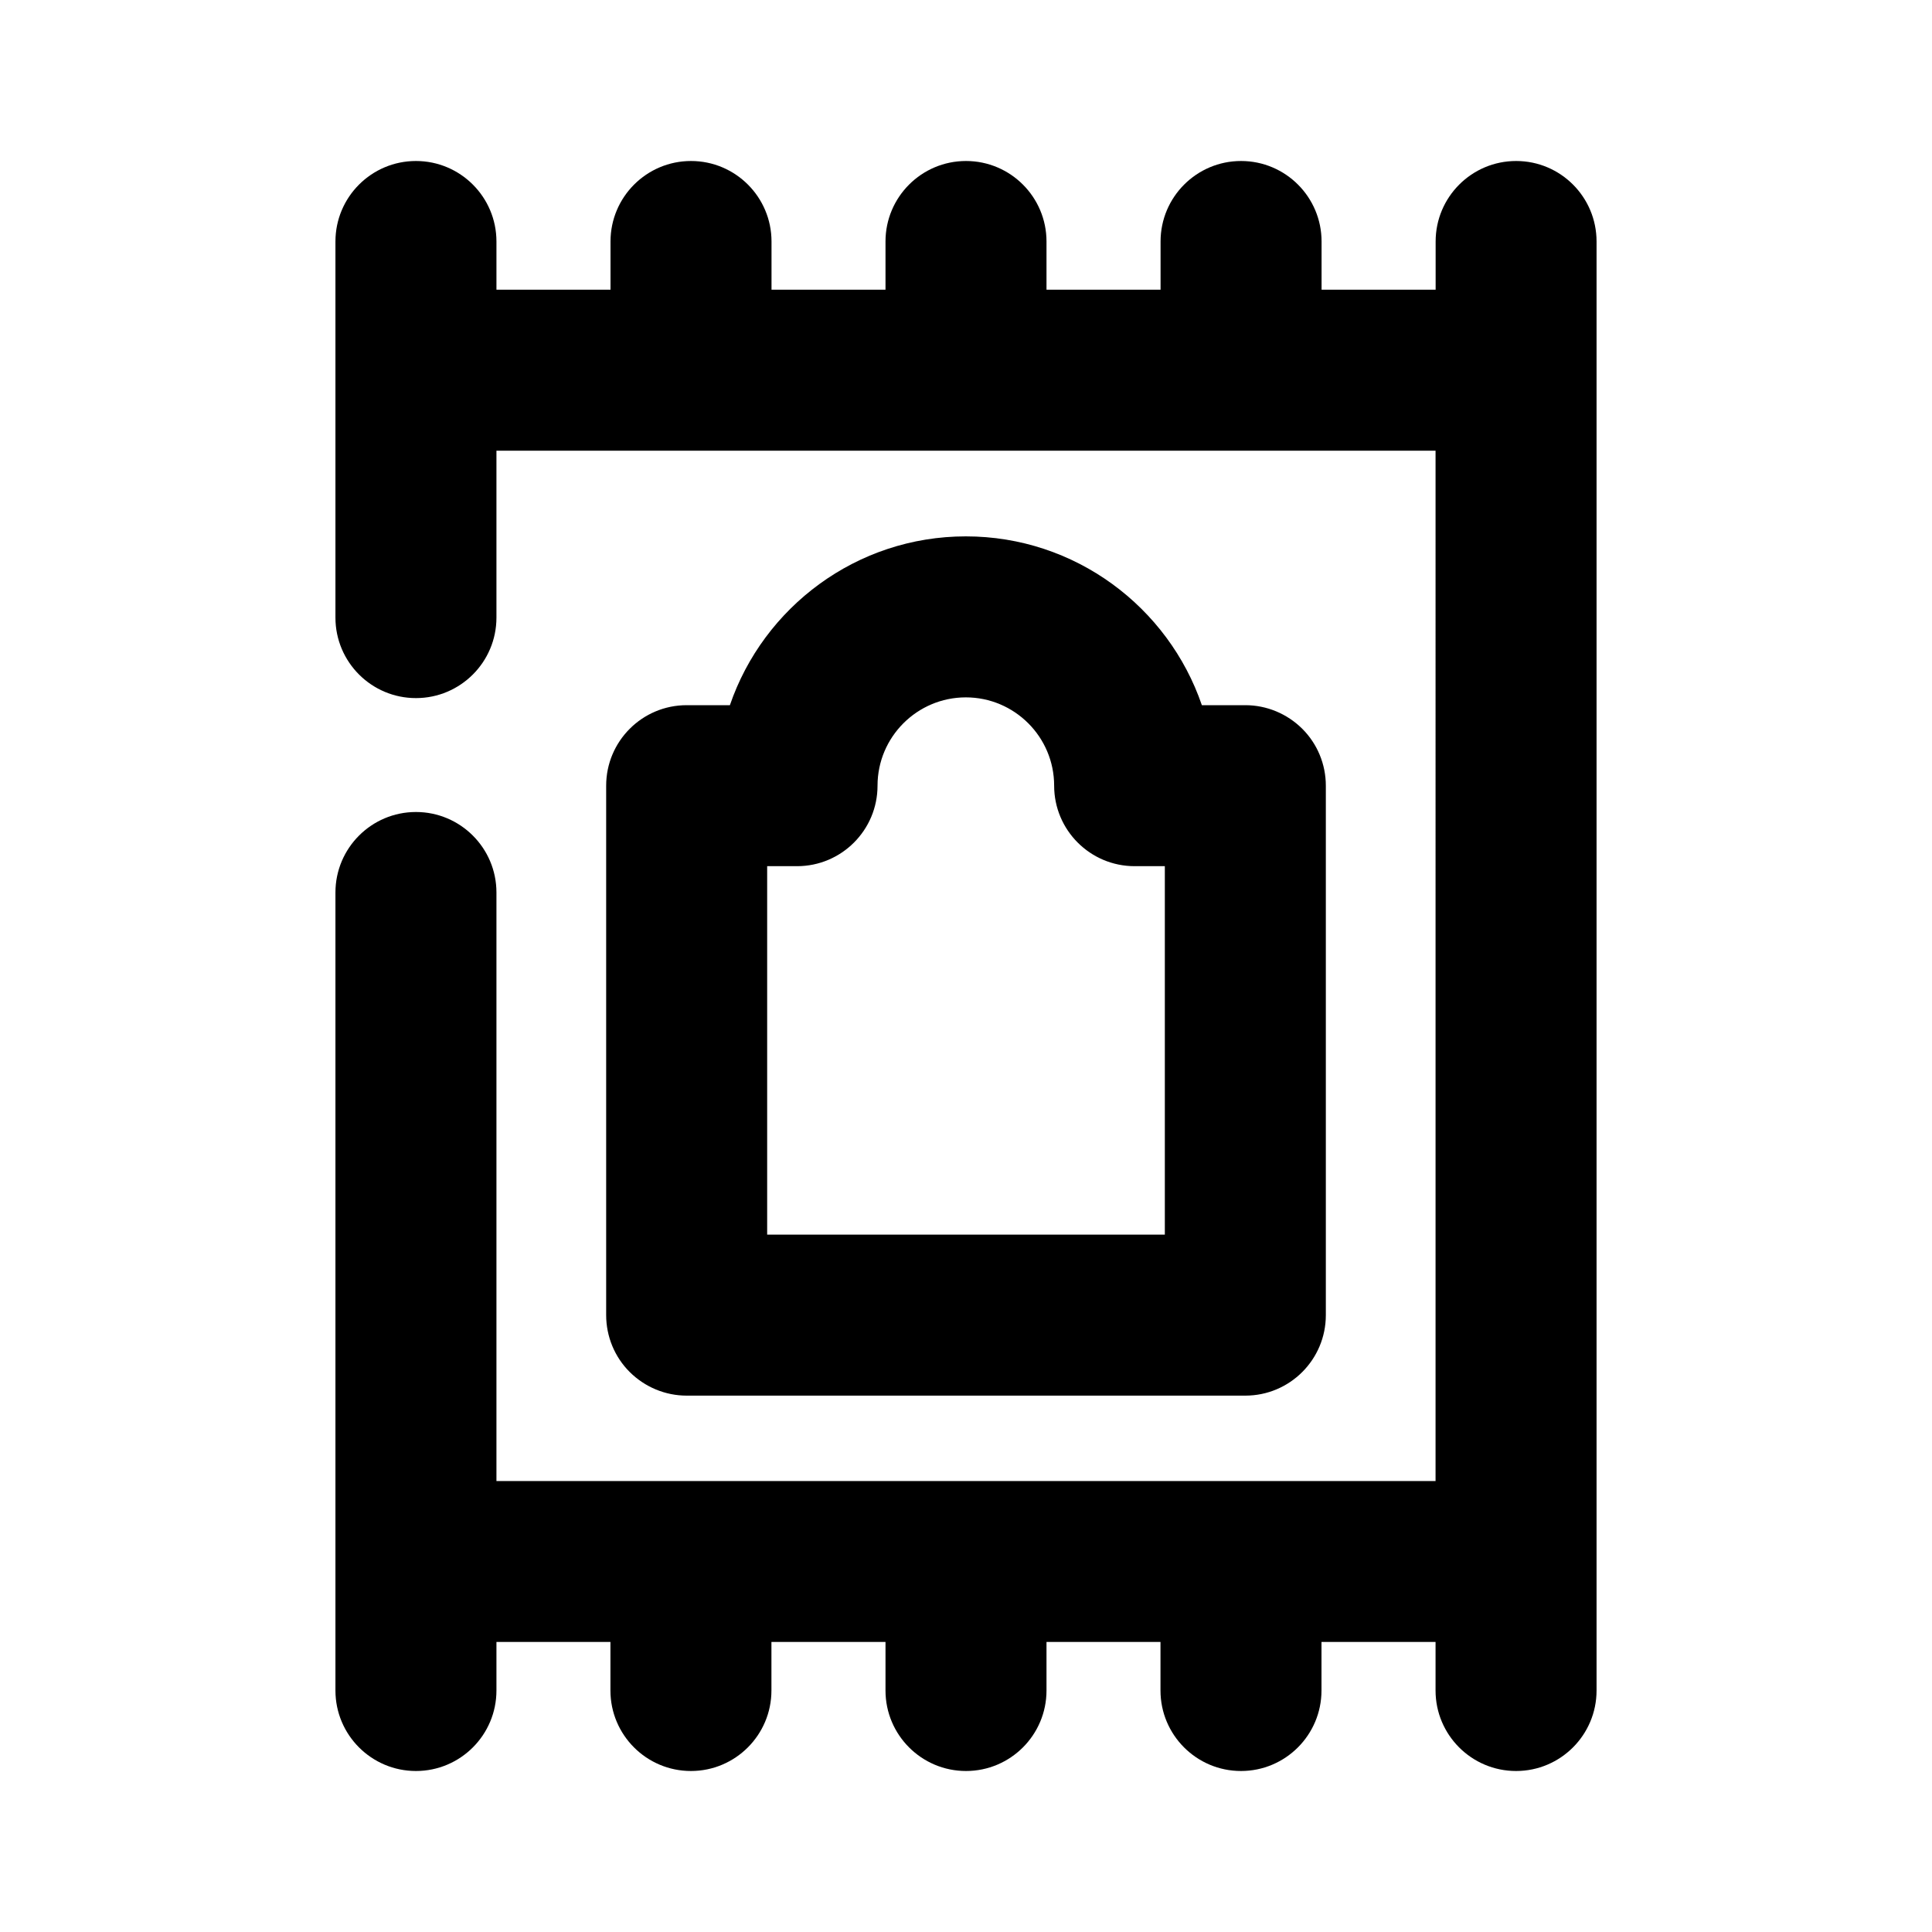 <?xml version="1.0" encoding="utf-8"?>
<!-- Generator: Adobe Illustrator 26.5.0, SVG Export Plug-In . SVG Version: 6.00 Build 0)  -->
<svg version="1.1" id="Icons" xmlns="http://www.w3.org/2000/svg" xmlns:xlink="http://www.w3.org/1999/xlink" x="0px" y="0px"
	 viewBox="0 0 24 24" enable-background="new 0 0 24 24" xml:space="preserve">
<path id="Rug" d="M15.47,17.337c0.552,0,1-0.448,1-1l0-6.577c0-0.265-0.105-0.52-0.293-0.707S15.735,8.76,15.47,8.76h-0.54
	c-0.417-1.219-1.574-2.097-2.932-2.097S9.484,7.542,9.067,8.76H8.53c-0.552,0-1,0.448-1,1l0,6.577c0,0.265,0.105,0.52,0.293,0.707
	s0.442,0.293,0.707,0.293H15.47z M9.53,10.76h0.371c0.552,0,1-0.448,1-1c0-0.605,0.492-1.097,1.097-1.097s1.097,0.492,1.097,1.097
	c0,0.552,0.448,1,1,1h0.375l0,4.577H9.53L9.53,10.76z M19.833,3v18c0,0.552-0.448,1-1,1s-1-0.448-1-1v-0.603h-1.417V21
	c0,0.552-0.448,1-1,1s-1-0.448-1-1v-0.603H13V21c0,0.552-0.448,1-1,1s-1-0.448-1-1v-0.603H9.583V21c0,0.552-0.448,1-1,1
	s-1-0.448-1-1v-0.603H6.167V21c0,0.552-0.448,1-1,1s-1-0.448-1-1v-9.913c0-0.552,0.448-1,1-1s1,0.448,1,1v7.311h11.666V5.599H6.167
	v2.073c0,0.552-0.448,1-1,1s-1-0.448-1-1V3c0-0.552,0.448-1,1-1s1,0.448,1,1v0.599h1.417V3c0-0.552,0.448-1,1-1s1,0.448,1,1v0.599
	H11V3c0-0.552,0.448-1,1-1s1,0.448,1,1v0.599h1.417V3c0-0.552,0.448-1,1-1s1,0.448,1,1v0.599h1.417V3c0-0.552,0.448-1,1-1
	S19.833,2.448,19.833,3z"/>
</svg>
